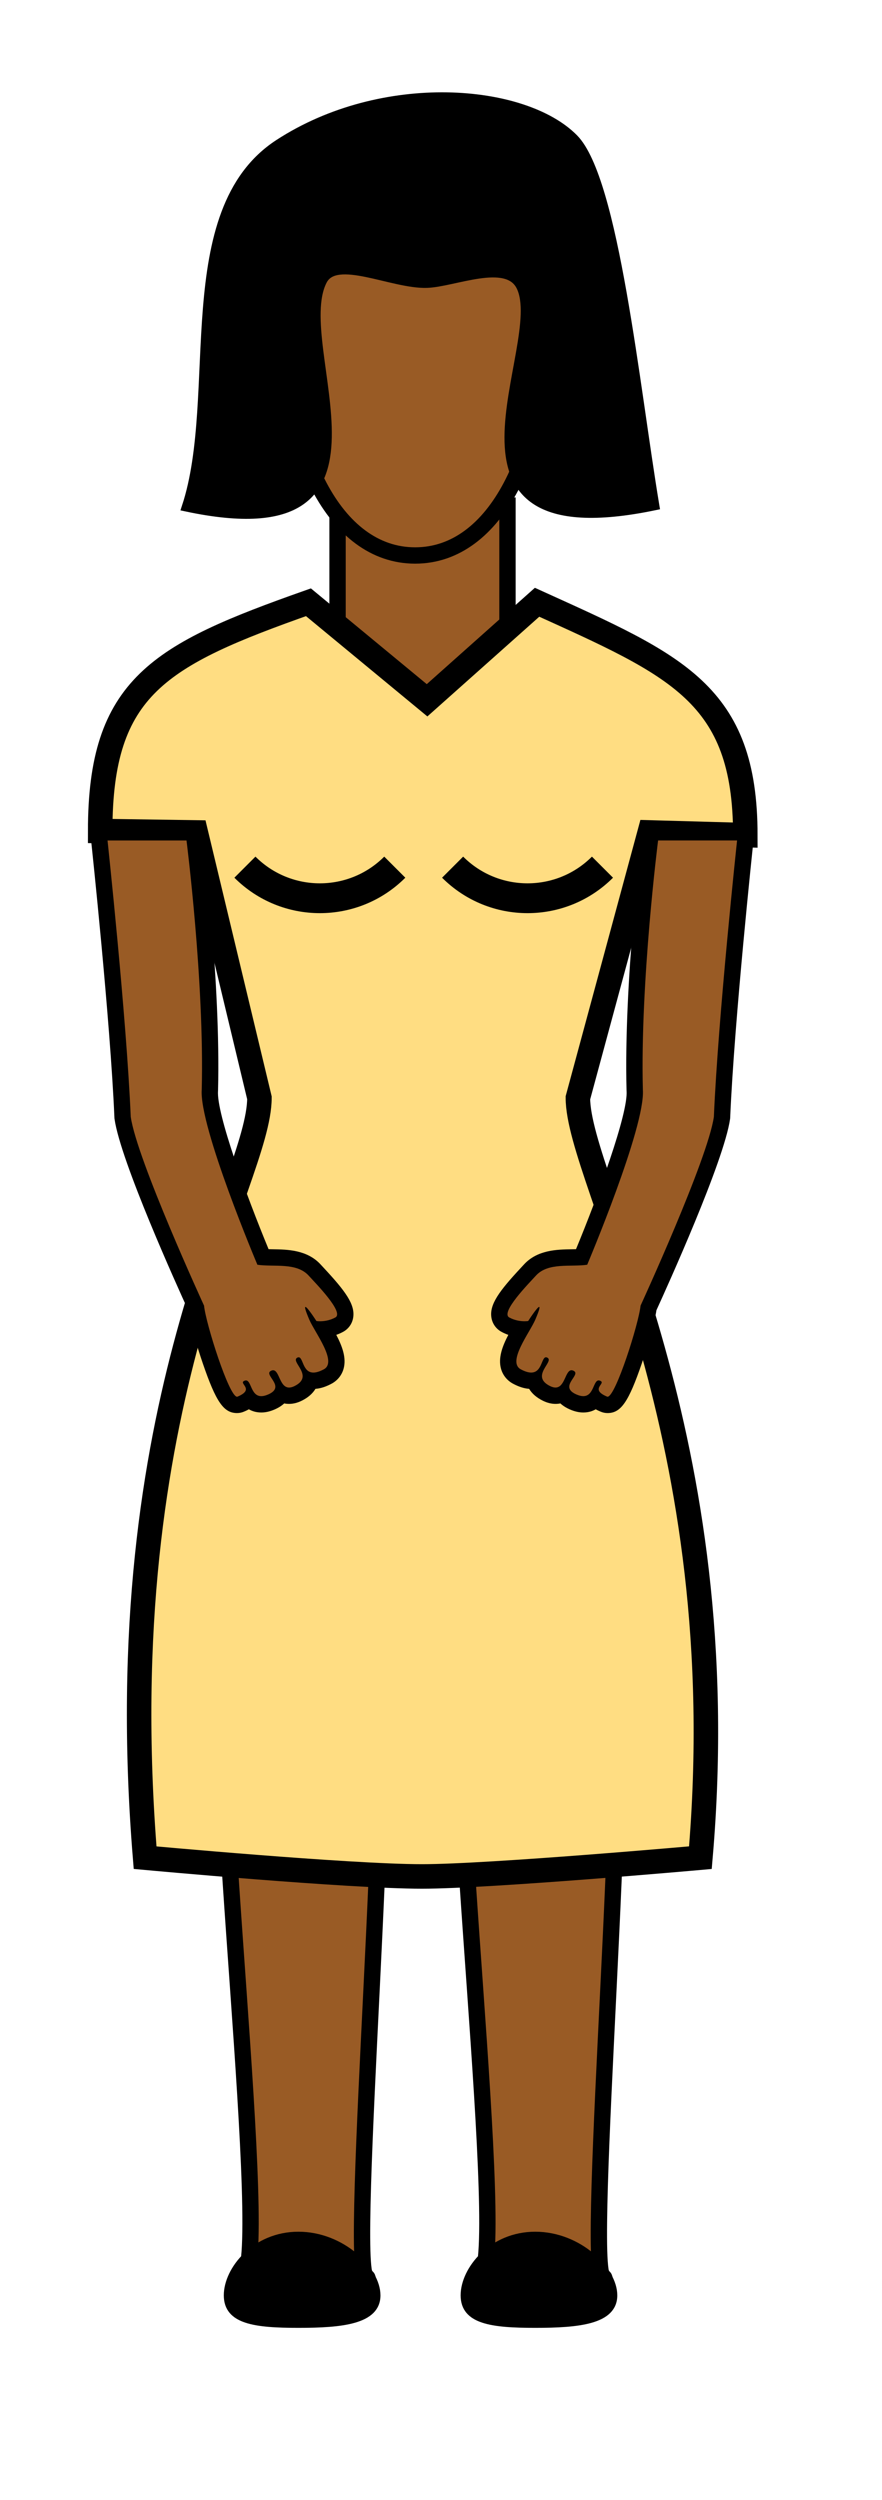 <?xml version="1.0" encoding="utf-8"?>
<!-- Generator: Adobe Illustrator 15.1.0, SVG Export Plug-In  -->
<!DOCTYPE svg PUBLIC "-//W3C//DTD SVG 1.1//EN" "http://www.w3.org/Graphics/SVG/1.1/DTD/svg11.dtd">
<svg version="1.1"
	 xmlns="http://www.w3.org/2000/svg" xmlns:xlink="http://www.w3.org/1999/xlink" xmlns:a="http://ns.adobe.com/AdobeSVGViewerExtensions/3.0/"
	 x="0px" y="0px" width="216px" height="612px" viewBox="-21.535 -22.597 216 612" enable-background="new -21.535 -22.597 216 612"
	 xml:space="preserve">
<defs>
</defs>
<polygon id="pants_1_" display="none" fill="#18508A" stroke="#000000" stroke-width="6" stroke-miterlimit="10" points="
	31.749,312.142 132.243,312.142 140.243,543.132 92.246,543.132 84.746,370.759 79.996,546.132 26.749,544.755 "/>
<rect id="neck_2_" x="61.131" y="101.175" fill="#995B25" stroke="#000000" stroke-width="4" stroke-miterlimit="10" width="41.615" height="47.5"/>
<path id="shirt_1_" display="none" fill="#1C75BC" stroke="#000000" stroke-width="6" stroke-miterlimit="10" d="M136.992,275.141
	c0,20.434,3.435,37-17,37c0,0-19.194,4-35.86,4c-18,0-40.132-4-40.132-4c-20.435,0-17-16.566-17-37l-0.585-93.966L3,180.828
	c0-35.319,8.722-56,41-56l39.055,10l36.938-10c36.396,0,41,22.347,41,57l-23.415-0.652L136.992,275.141z"/>
<path id="Lleg_3_" fill="#995B25" stroke="#000000" stroke-width="4" stroke-miterlimit="10" d="M68.146,534.821
	c4.427,1.458-38.014,0-30.347,0s-9.333-141.418-3-141.418s30.028-1,35.347,0S63.718,533.363,68.146,534.821z"/>
<path id="Lshoe_3_" stroke="#000000" stroke-width="1.487" stroke-miterlimit="10" d="M70.896,539.277
	c0,6.322-8.663,7.215-19.349,7.215c-10.687,0-17.531-0.893-17.531-7.215c0-6.32,6.845-14.831,17.531-14.831
	C62.232,524.446,70.896,532.957,70.896,539.277z"/>
<path id="Lleg_2_" fill="#995B25" stroke="#000000" stroke-width="4" stroke-miterlimit="10" d="M126.146,534.821
	c4.427,1.458-38.014,0-30.347,0c7.666,0-9.334-141.418-3-141.418c6.332,0,30.027-1,35.347,0S121.719,533.363,126.146,534.821z"/>
<path id="Lshoe_2_" stroke="#000000" stroke-width="1.487" stroke-miterlimit="10" d="M128.896,539.277
	c0,6.322-8.663,7.215-19.349,7.215c-10.688,0-17.531-0.893-17.531-7.215c0-6.32,6.844-14.831,17.531-14.831
	C120.232,524.446,128.896,532.957,128.896,539.277z"/>
<path id="dress_1_" fill="#FFDD82" stroke="#000000" stroke-width="6" stroke-miterlimit="10" d="M119.992,246.141
	c0,20.434,38.98,82.262,30,186c0,0-51.527,4.595-68.193,4.595c-18,0-67.799-4.595-67.799-4.595c-9.202-112.835,28-165.566,28-186
	l-15.585-64.966L3,180.828c0-35.319,14.465-43.091,51-56l29.055,24l26.938-24c34.141,15.49,51,22.347,51,57l-23.415-0.652
	L119.992,246.141z"/>
<path id="lboob_1_" fill="none" stroke="#000000" stroke-width="7.299" stroke-miterlimit="10" d="M38.444,189.676
	c10.144,10.143,26.558,10.143,36.701,0"/>
<path id="boob_1_" fill="none" stroke="#000000" stroke-width="7.299" stroke-miterlimit="10" d="M89.31,189.676
	c10.145,10.144,26.558,10.142,36.7,0"/>
<path fill="#995B25" stroke="#000000" stroke-width="4" stroke-miterlimit="10" d="M112.132,55.88c0,31.756-12.118,57.5-32,57.5
	s-32-25.744-32-57.5s12.118-42.5,32-42.5S112.132,24.124,112.132,55.88z"/>
<g id="LARM_3_">
	<path fill="#995B25" d="M36.513,321.307c-1.581,0-3.063-0.798-6.5-10.842c-1.506-4.401-3.159-10.12-3.529-12.908
		c-1.679-3.664-16.52-36.26-17.983-46.485l-0.014-0.099l-0.004-0.1c-1.021-23.992-5.627-67.086-5.673-67.519l-0.237-2.213h23.33
		l0.223,1.748c0.044,0.347,4.417,35.047,3.745,61.302c-0.502,6.885,8.825,30.901,13.018,40.943c0.745,0.051,1.551,0.063,2.387,0.075
		c3.544,0.054,7.56,0.115,10.284,3.125c0.183,0.202,0.428,0.465,0.716,0.773c4.651,4.993,7.099,8.148,6.71,10.522
		c-0.145,0.885-0.657,1.606-1.443,2.032c-1.359,0.737-2.7,1.03-3.772,1.128c1.783,3.088,3.662,6.512,2.908,9.155
		c-0.3,1.053-0.98,1.888-1.965,2.414c-1.3,0.693-2.442,1.031-3.492,1.031c-0.275,0-0.533-0.021-0.776-0.062
		c-0.004,0.015-0.008,0.03-0.013,0.046c-0.368,1.277-1.358,2.323-2.944,3.11c-0.765,0.38-1.511,0.573-2.216,0.573
		c0,0-0.001,0-0.001,0c-0.724,0-1.328-0.186-1.837-0.479c-0.479,0.819-1.316,1.493-2.501,2.01c-0.889,0.387-1.697,0.575-2.468,0.576
		c-1.346,0-2.292-0.555-2.969-1.261c-0.644,0.566-1.436,0.949-2.088,1.223C37.123,321.246,36.822,321.307,36.513,321.307z"/>
	<g>
		<path d="M24.141,183.141c0,0,4.405,34.592,3.729,60.999c-0.666,9.081,13.631,42.858,13.631,42.858
			c3.994,0.596,9.568-0.644,12.574,2.678c1.715,1.896,8.759,9.011,6.513,10.229c-1.434,0.777-2.853,0.928-3.735,0.928
			c-0.557,0-0.9-0.06-0.9-0.06s-2.207-3.445-2.679-3.445c-0.227-0.001-0.056,0.789,0.945,3.123
			c1.346,3.14,6.958,10.326,3.551,12.145c-1.064,0.568-1.894,0.796-2.55,0.796c-2.664,0-2.494-3.744-3.619-3.745
			c-0.092,0-0.193,0.025-0.304,0.079c-1.917,0.927,4.288,4.495-0.699,6.969c-0.513,0.255-0.951,0.365-1.328,0.365
			c-2.344,0-2.375-4.237-3.922-4.237c-0.151,0-0.317,0.04-0.5,0.129c-2.035,0.981,3.81,3.835-0.714,5.805
			c-0.66,0.287-1.209,0.41-1.67,0.41c-2.592,0-2.428-3.854-3.765-3.854c-0.089,0-0.185,0.018-0.288,0.054
			c-1.834,0.646,2.718,2.031-1.777,3.918c-0.038,0.016-0.077,0.023-0.118,0.023c-1.963,0-7.631-17.872-8.08-22.299
			c0,0-16.458-35.777-17.952-46.22c-1.035-24.335-5.683-67.647-5.683-67.647H24.141 M27.664,179.141h-3.523H4.798H0.346l0.475,4.427
			c0.046,0.432,4.646,43.463,5.663,67.39l0.009,0.199l0.028,0.198c1.474,10.3,15.437,41.123,18.024,46.772
			c0.476,3.132,2.134,8.774,3.575,12.985c3.237,9.459,5.12,12.194,8.393,12.194c0.577,0,1.139-0.113,1.67-0.337
			c0.272-0.114,0.721-0.303,1.232-0.588c0.813,0.472,1.814,0.783,3.046,0.783c1.052,0,2.121-0.243,3.268-0.743
			c0.934-0.406,1.715-0.9,2.34-1.479c0.372,0.075,0.771,0.116,1.199,0.116c1.017,0,2.063-0.264,3.108-0.783
			c1.521-0.755,2.643-1.728,3.347-2.903c1.234-0.088,2.525-0.499,3.929-1.249c1.453-0.775,2.5-2.064,2.946-3.63
			c0.76-2.663-0.328-5.563-1.779-8.332c0.547-0.191,1.109-0.434,1.674-0.741c1.322-0.717,2.22-1.98,2.463-3.468
			c0.527-3.224-1.909-6.505-7.222-12.208c-0.28-0.301-0.518-0.556-0.695-0.752c-3.308-3.655-8.18-3.729-11.737-3.783
			c-0.361-0.005-0.716-0.011-1.061-0.02c-5.362-12.951-12.793-33.182-12.385-38.758l0.007-0.095l0.002-0.095
			c0.676-26.408-3.579-60.182-3.76-61.606L27.664,179.141L27.664,179.141z"/>
	</g>
</g>
<path stroke="#000000" stroke-width="2.275" stroke-miterlimit="10" d="M118.973,11.331c9.923,10.072,14.976,60.721,19.825,89.844
	c-58.667,12.205-25.465-39.126-32.788-53.705c-3.428-6.824-16.397-0.947-23.013-0.734c-8.463,0.272-22.247-7.069-25.552-0.678
	c-8.551,16.539,22.687,67.321-33.313,55.432c9-27.333-2.81-72.328,22.664-88.875C72.269-3.93,106.828-0.996,118.973,11.331z"/>
<g id="LARM_2_">
	<path fill="#995B25" d="M127.257,321.307c-0.309,0-0.608-0.061-0.893-0.18c-0.65-0.273-1.442-0.657-2.086-1.223
		c-0.678,0.706-1.624,1.261-2.97,1.261c-0.771,0-1.579-0.188-2.469-0.576c-1.185-0.517-2.021-1.19-2.5-2.01
		c-0.509,0.294-1.114,0.479-1.838,0.479c-0.705,0-1.451-0.193-2.218-0.574c-1.585-0.786-2.575-1.832-2.942-3.109
		c-0.005-0.016-0.009-0.031-0.014-0.046c-0.242,0.04-0.501,0.062-0.775,0.062c-1.05,0-2.192-0.337-3.493-1.031
		c-0.984-0.526-1.664-1.361-1.965-2.414c-0.754-2.644,1.125-6.067,2.908-9.155c-1.073-0.098-2.414-0.391-3.773-1.128
		c-0.785-0.426-1.298-1.147-1.442-2.032c-0.388-2.374,2.059-5.53,6.711-10.523c0.287-0.309,0.532-0.571,0.714-0.772
		c2.725-3.01,6.741-3.071,10.284-3.125c0.837-0.013,1.644-0.024,2.388-0.075c4.193-10.042,13.521-34.054,13.022-40.848
		c-0.676-26.35,3.696-61.05,3.74-61.397l0.223-1.748h23.329l-0.237,2.213c-0.046,0.433-4.651,43.527-5.672,67.519l-0.004,0.1
		l-0.015,0.099c-1.464,10.225-16.305,42.821-17.983,46.484c-0.37,2.788-2.022,8.508-3.528,12.91
		c-3.435,10.035-4.918,10.841-6.497,10.841C127.26,321.307,127.258,321.307,127.257,321.307z"/>
	<g>
		<path d="M158.973,183.141c0,0-4.646,43.312-5.682,67.647c-1.495,10.443-17.953,46.22-17.953,46.22
			c-0.447,4.427-6.117,22.299-8.079,22.299c-0.041,0-0.081-0.008-0.118-0.023c-4.496-1.887,0.057-3.272-1.777-3.918
			c-0.104-0.036-0.199-0.054-0.288-0.054c-1.338,0.001-1.174,3.854-3.767,3.854c-0.461,0-1.01-0.123-1.67-0.41
			c-4.523-1.97,1.322-4.823-0.713-5.805c-0.184-0.089-0.35-0.129-0.5-0.129c-1.548,0-1.579,4.237-3.924,4.237
			c-0.377,0-0.814-0.11-1.328-0.365c-4.986-2.474,1.218-6.042-0.699-6.969c-0.111-0.054-0.212-0.079-0.304-0.079
			c-1.125,0-0.955,3.745-3.618,3.745c-0.657,0-1.487-0.228-2.551-0.796c-3.407-1.818,2.205-9.005,3.551-12.145
			c1-2.334,1.171-3.123,0.945-3.123c-0.474,0-2.68,3.445-2.68,3.445s-0.344,0.06-0.9,0.06c-0.883,0-2.302-0.15-3.734-0.928
			c-2.246-1.218,4.797-8.333,6.512-10.229c3.006-3.321,8.58-2.082,12.574-2.678c0,0,14.297-33.778,13.632-42.858
			c-0.676-26.406,3.729-60.999,3.729-60.999H158.973 M163.425,179.141h-4.452h-19.342h-3.522l-0.445,3.495
			c-0.182,1.425-4.437,35.199-3.761,61.606l0.003,0.095l0.007,0.095c0.408,5.579-7.023,25.81-12.385,38.758
			c-0.345,0.008-0.7,0.014-1.062,0.02c-3.557,0.054-8.429,0.128-11.736,3.782c-0.178,0.197-0.415,0.452-0.695,0.752
			c-5.313,5.703-7.748,8.984-7.221,12.209c0.243,1.487,1.141,2.751,2.464,3.469c0.564,0.307,1.126,0.549,1.673,0.741
			c-1.451,2.768-2.538,5.668-1.779,8.331c0.446,1.565,1.493,2.854,2.947,3.631c1.404,0.749,2.694,1.16,3.929,1.248
			c0.705,1.176,1.826,2.148,3.35,2.904c1.043,0.519,2.089,0.782,3.105,0.782c0.428,0,0.827-0.041,1.199-0.116
			c0.625,0.579,1.406,1.073,2.341,1.479c1.146,0.5,2.215,0.743,3.267,0.743c1.233,0,2.234-0.313,3.047-0.784
			c0.513,0.287,0.963,0.476,1.237,0.591c0.526,0.222,1.089,0.335,1.666,0.335c3.272,0,5.154-2.735,8.392-12.194
			c1.441-4.211,3.1-9.854,3.575-12.985c2.587-5.649,16.551-36.472,18.025-46.772l0.028-0.198l0.008-0.199
			c1.019-23.93,5.616-66.958,5.663-67.39L163.425,179.141L163.425,179.141z"/>
	</g>
</g>
</svg>
